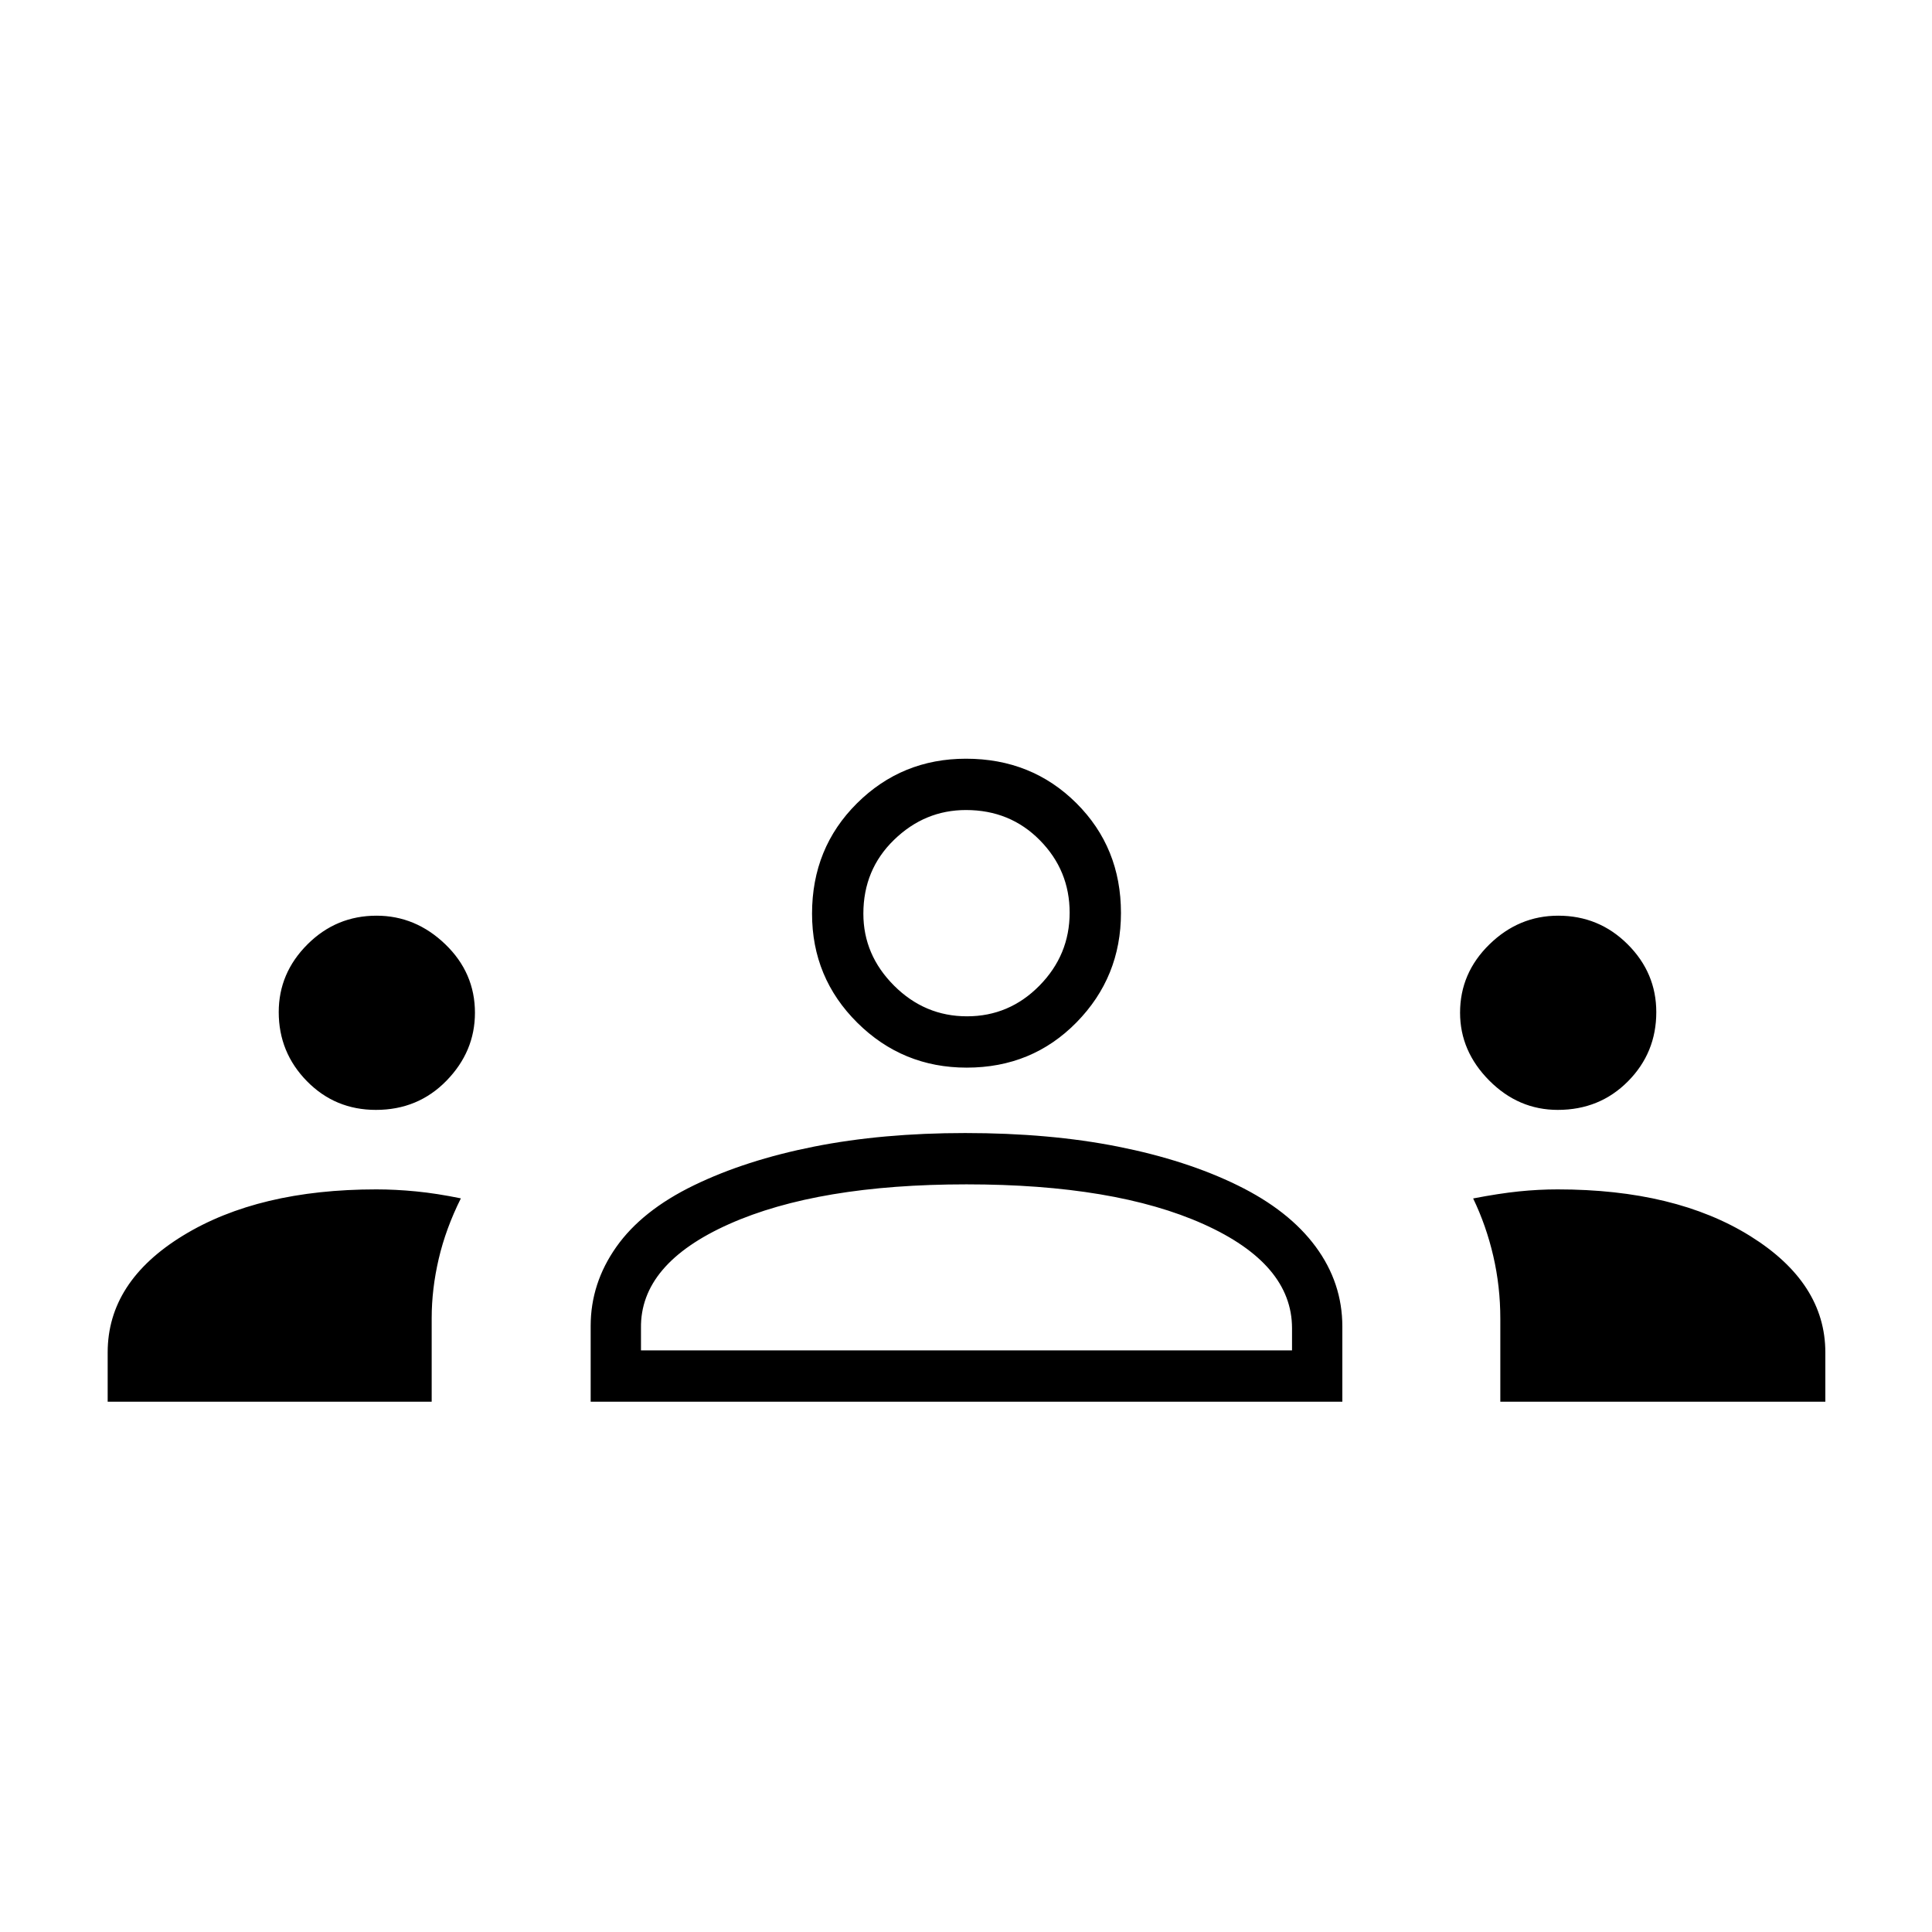 <svg xmlns="http://www.w3.org/2000/svg" height="24" viewBox="0 -960 960 960" width="24"><path d="M53.5-263.5v-24.48q0-35.18 37.5-58.1T187-369q9.47 0 19.74 1 10.26 1 22.26 3.46-7.5 15.04-11 30.03-3.5 15-3.5 29.44v41.57h-161Zm240 0v-37.66q0-21.18 12.75-39.26t38.5-30.58q25.75-12.5 59.7-19.25T479.6-397q42 0 75.95 6.75T615-371q25.5 12.5 38.75 30.47T667-300.87v37.37H293.5Zm452 0v-41.27q0-16.01-3.5-31.12t-10-28.61q13-2.5 22.75-3.5t19.25-1q58.5 0 95.75 23.23T907-287.98v24.48H745.5Zm-427-25.5H642v-11q0-32-44-51.75T480.25-371.5q-73.75 0-118 19.75T318.5-300v11ZM186.8-408.5q-20.3 0-34.3-14.28-14-14.27-14-34.32 0-19.4 14.28-33.65Q167.05-505 187.1-505q19.4 0 34.15 14.19Q236-476.61 236-456.76q0 19.26-14.15 33.76-14.14 14.5-35.05 14.5Zm587.26 0q-19.56 0-34.06-14.59-14.5-14.59-14.5-33.71 0-19.7 14.59-33.95Q754.68-505 774.29-505q20.21 0 34.46 14.19Q823-476.61 823-457.06q0 20.18-14.07 34.37-14.07 14.19-34.87 14.19Zm-293.7-21q-31.86 0-54.36-22.31-22.5-22.32-22.5-54.19 0-32.65 22.31-54.83Q448.13-583 480-583q32.65 0 54.83 22.07Q557-538.85 557-506.36q0 31.86-22.07 54.36-22.08 22.5-54.57 22.5Zm.14-25.5q21 0 36-15.25t15-36.25q0-21-14.81-36-14.8-15-36.69-15-20.5 0-35.75 14.81Q429-527.89 429-506q0 20.5 15.25 35.75T480.5-455Zm-.5 166Zm0-217Z"/></svg>